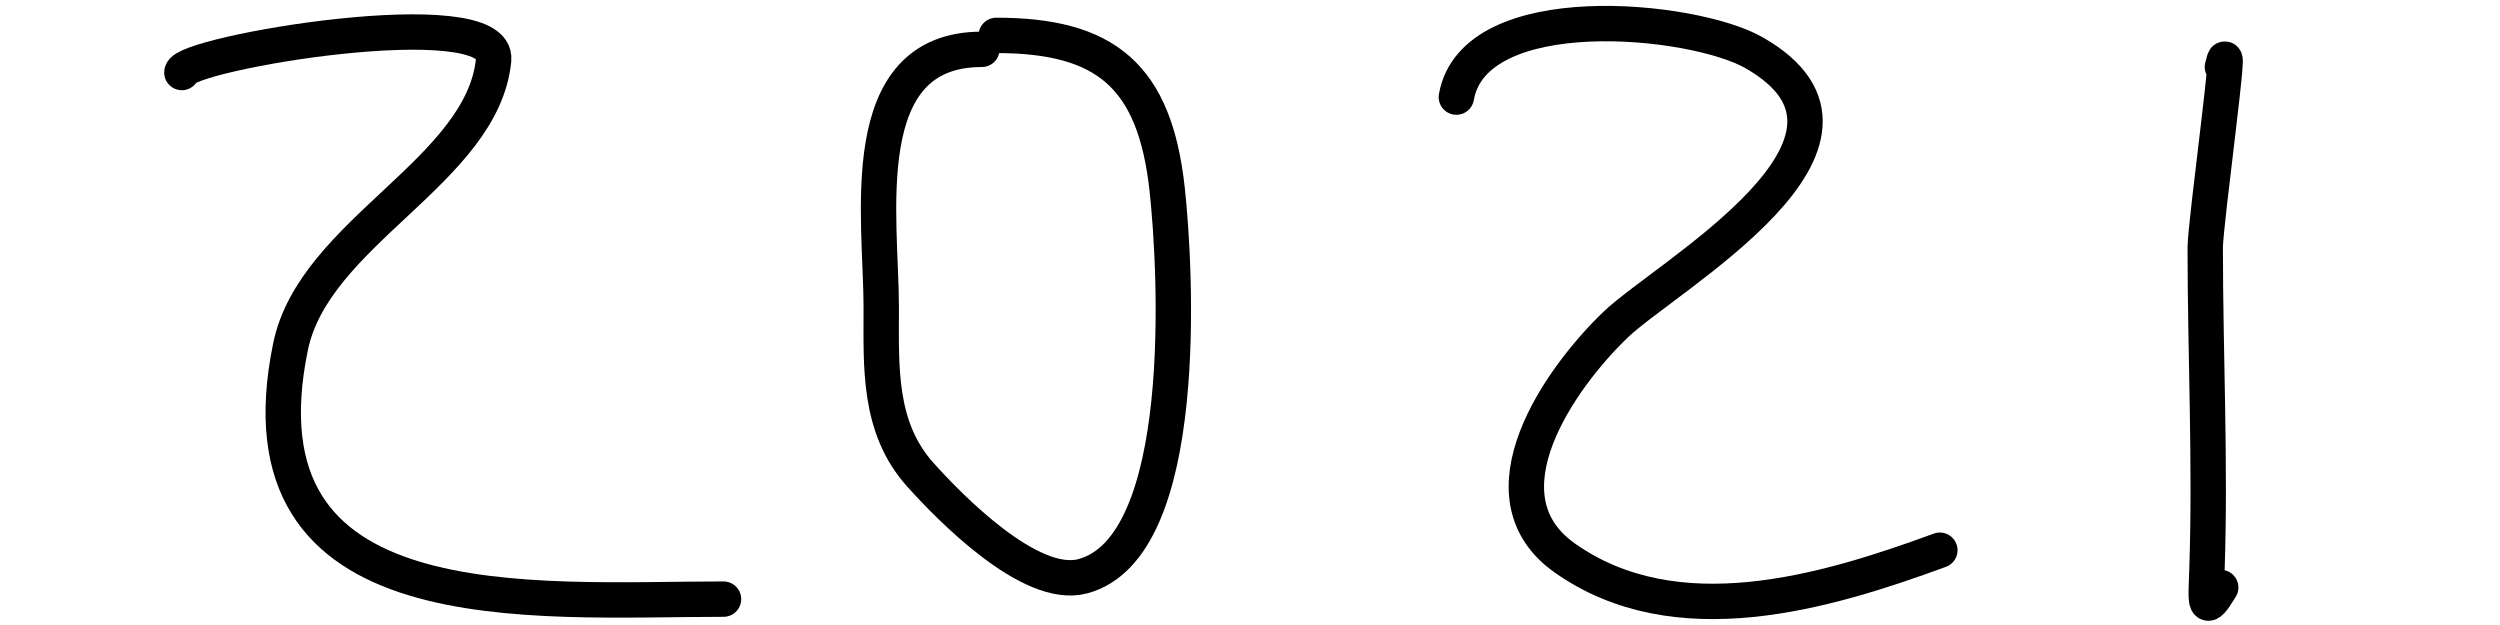 <svg width="80" height="20" viewBox="0 0 185 53" fill="none" xmlns="http://www.w3.org/2000/svg">
<path d="M1.922 6.15C1.922 4.532 28.875 -0.057 28.361 5.087C27.417 14.532 13.14 19.67 11.137 29.4C6.232 53.223 31.579 50.806 47.854 50.806" stroke="black" stroke-width="3" stroke-linecap="round"/>
<path d="M69.764 4.183C58.797 4.183 61.23 18.501 61.23 26.067C61.23 31.086 60.932 36.233 64.549 40.262C67.016 43.01 73.855 50.036 78.298 48.871C87.548 46.445 86.21 22.827 85.478 16.078C84.429 6.415 80.255 3 70.983 3" stroke="black" stroke-width="3" stroke-linecap="round"/>
<path d="M110 8.235C111.498 -0.331 130.042 1.516 135.218 4.458C148.392 11.947 127.832 23.379 123.504 27.529C118.788 32.051 111.729 42.043 119.192 47.316C128.636 53.987 141.224 50.246 151 46.659" stroke="black" stroke-width="3" stroke-linecap="round"/>
<path d="M174.961 5.677C175.937 1.419 173.502 18.915 173.503 21.017C173.508 30.132 173.959 39.251 173.648 48.362C173.549 51.264 173.404 52.14 174.818 49.818" stroke="black" stroke-width="3" stroke-linecap="round"/>
</svg>
